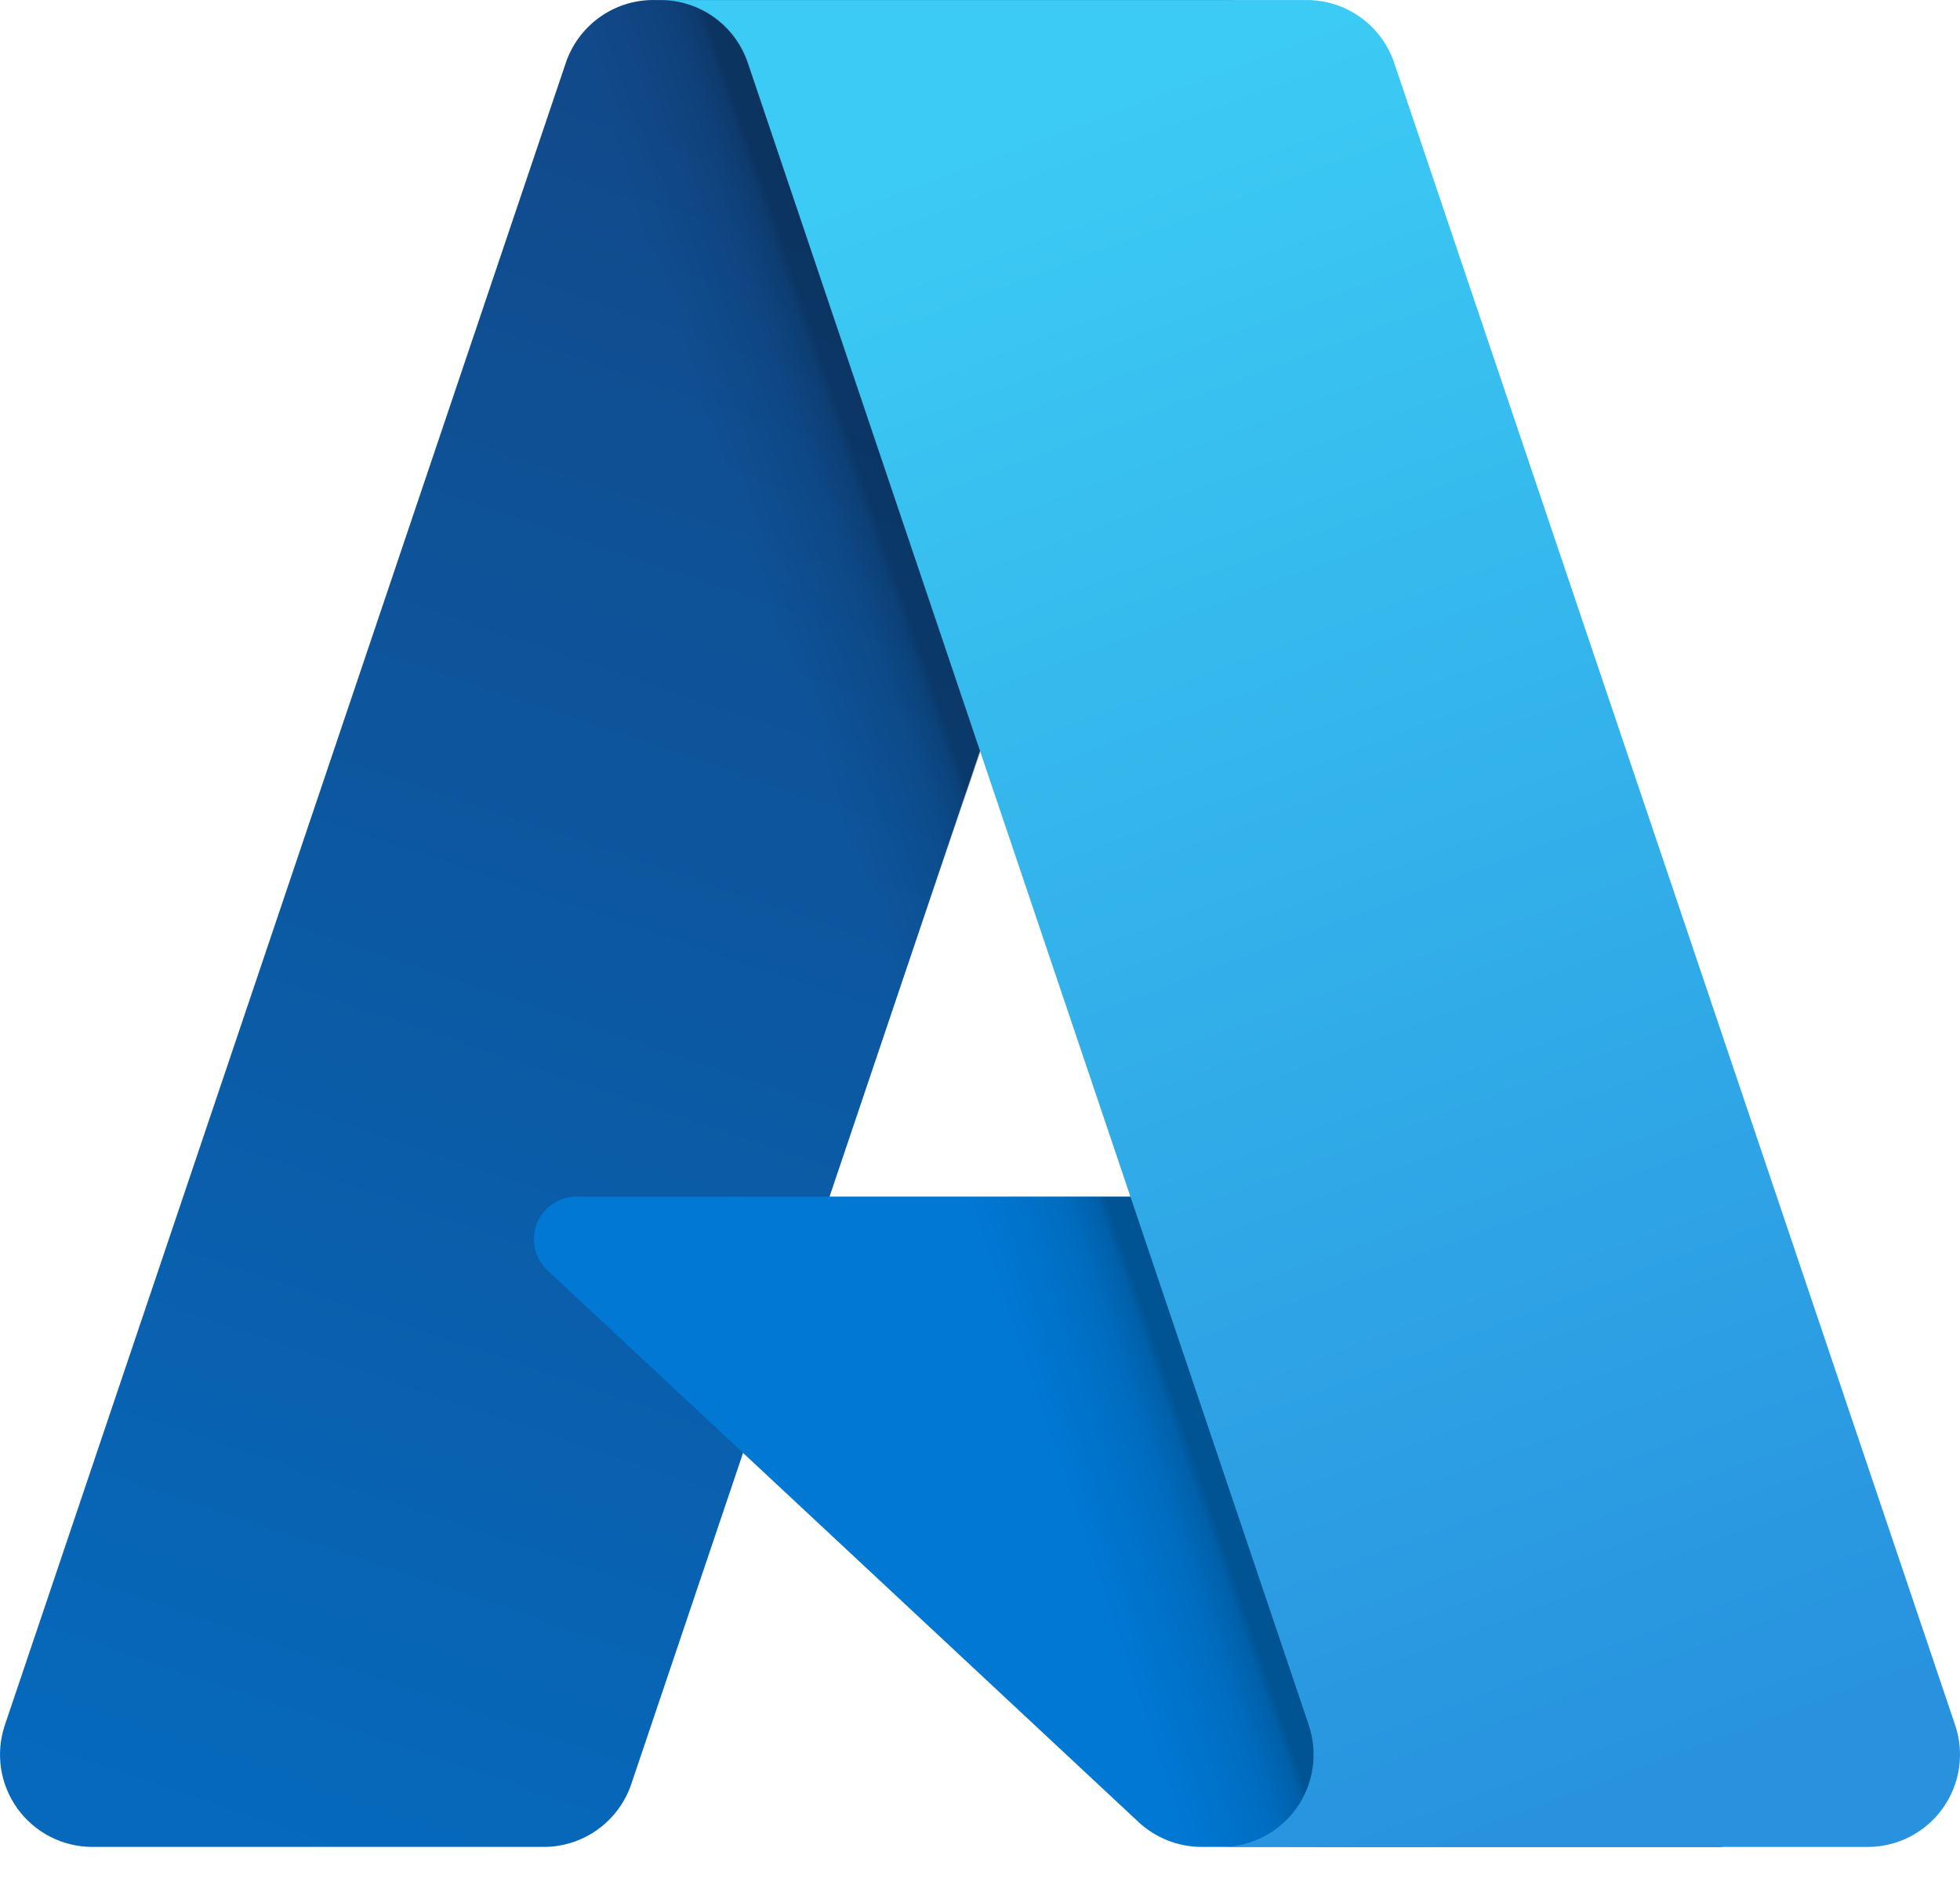 <svg width="71" height="68" viewBox="0 0 71 68" fill="none" xmlns="http://www.w3.org/2000/svg">
<path d="M23.669 0.001H44.679L22.869 64.621C22.645 65.285 22.218 65.862 21.649 66.271C21.08 66.68 20.396 66.9 19.696 66.9H3.345C2.814 66.9 2.291 66.773 1.818 66.531C1.346 66.288 0.938 65.937 0.628 65.506C0.319 65.075 0.116 64.576 0.037 64.051C-0.041 63.526 0.006 62.989 0.176 62.486L20.495 2.279C20.719 1.615 21.146 1.038 21.715 0.629C22.285 0.22 22.968 7.87305e-05 23.669 0V0.001Z" fill="url(#paint0_linear_88_12)"/>
<path d="M54.199 43.344H20.883C20.573 43.344 20.271 43.437 20.015 43.611C19.759 43.785 19.561 44.032 19.447 44.32C19.334 44.608 19.309 44.924 19.378 45.226C19.446 45.528 19.604 45.803 19.83 46.014L41.239 65.996C41.862 66.577 42.683 66.9 43.535 66.9H62.4L54.199 43.344V43.344Z" fill="#0078D4"/>
<path d="M23.669 0.001C22.961 -0.002 22.27 0.222 21.697 0.64C21.125 1.058 20.701 1.648 20.488 2.324L0.201 62.432C0.019 62.937 -0.037 63.478 0.035 64.009C0.107 64.541 0.306 65.047 0.616 65.486C0.925 65.924 1.335 66.281 1.812 66.528C2.289 66.774 2.817 66.902 3.354 66.9H20.126C20.751 66.789 21.335 66.513 21.818 66.102C22.302 65.691 22.667 65.159 22.878 64.56L26.924 52.637L41.375 66.116C41.98 66.617 42.74 66.894 43.526 66.9H62.321L54.078 43.344L30.048 43.35L44.755 0.001H23.669Z" fill="url(#paint1_linear_88_12)"/>
<path d="M50.504 2.276C50.28 1.613 49.854 1.037 49.285 0.629C48.717 0.22 48.034 0.001 47.334 0.001H23.919C25.355 0.001 26.63 0.916 27.089 2.276L47.409 62.486C47.579 62.989 47.627 63.525 47.548 64.051C47.469 64.576 47.267 65.075 46.957 65.507C46.647 65.938 46.239 66.29 45.767 66.532C45.294 66.775 44.771 66.901 44.24 66.901H67.656C68.187 66.901 68.71 66.774 69.182 66.532C69.655 66.289 70.063 65.938 70.372 65.506C70.682 65.075 70.885 64.576 70.963 64.05C71.042 63.525 70.994 62.989 70.824 62.486L50.503 2.276H50.504Z" fill="url(#paint2_linear_88_12)"/>
<defs>
<linearGradient id="paint0_linear_88_12" x1="26.348" y1="4.958" x2="5.772" y2="65.746" gradientUnits="userSpaceOnUse">
<stop stop-color="#114A8B"/>
<stop offset="1" stop-color="#0669BC"/>
</linearGradient>
<linearGradient id="paint1_linear_88_12" x1="37.219" y1="34.998" x2="32.771" y2="36.502" gradientUnits="userSpaceOnUse">
<stop stop-opacity="0.3"/>
<stop offset="0.071" stop-opacity="0.2"/>
<stop offset="0.321" stop-opacity="0.1"/>
<stop offset="0.623" stop-opacity="0.05"/>
<stop offset="1" stop-opacity="0"/>
</linearGradient>
<linearGradient id="paint2_linear_88_12" x1="41.471" y1="3.078" x2="63.928" y2="62.91" gradientUnits="userSpaceOnUse">
<stop stop-color="#3CCBF4"/>
<stop offset="1" stop-color="#2892DF"/>
</linearGradient>
</defs>
</svg>
